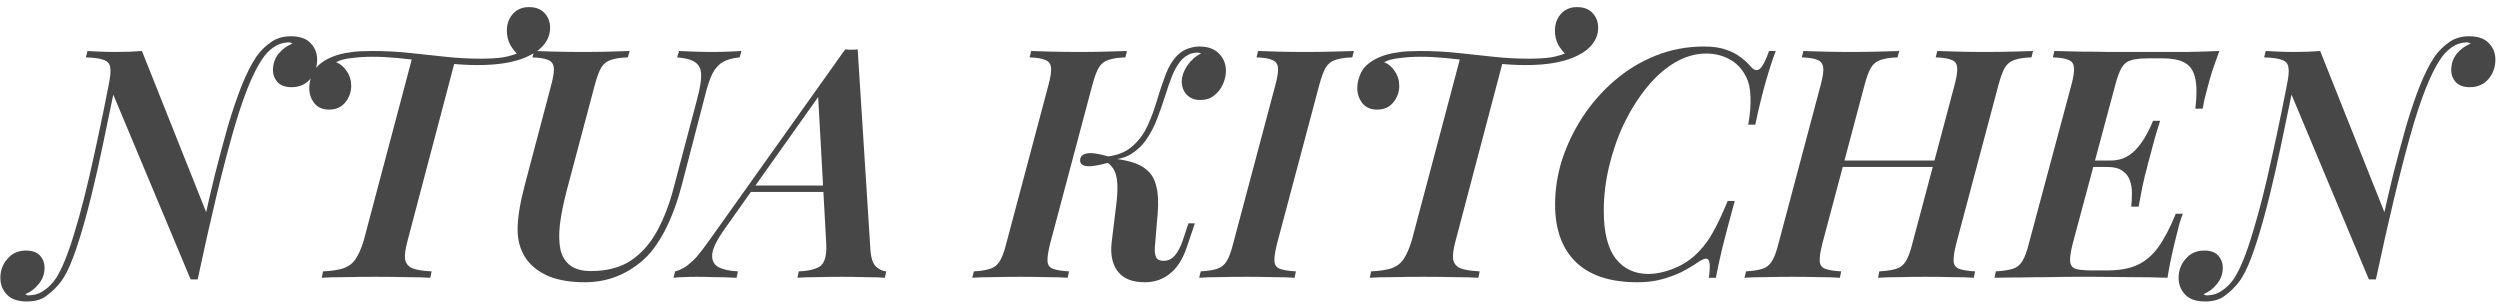 <svg width="333" height="41" viewBox="0 0 333 41" fill="none" xmlns="http://www.w3.org/2000/svg">
<path d="M25.392 37.213L14.853 12.04C14.853 12.04 14.825 12.012 14.768 11.955C14.739 11.869 14.697 11.784 14.64 11.699C14.583 11.585 14.54 11.5 14.512 11.443C14.483 11.357 14.469 11.315 14.469 11.315C14.697 10.262 14.768 9.494 14.683 9.011C14.626 8.499 14.341 8.157 13.829 7.987C13.346 7.788 12.549 7.674 11.44 7.645L11.653 6.792C12.108 6.82 12.663 6.849 13.317 6.877C14 6.906 14.711 6.92 15.451 6.92C16.788 6.92 17.939 6.877 18.907 6.792L27.611 28.637C27.611 28.637 27.582 28.851 27.525 29.277C27.468 29.676 27.383 30.202 27.269 30.856C27.184 31.482 27.084 32.164 26.971 32.904C26.857 33.644 26.743 34.34 26.629 34.995C26.544 35.649 26.473 36.189 26.416 36.616C26.359 37.014 26.331 37.213 26.331 37.213H25.392ZM38.448 5.64C37.68 5.668 36.997 5.896 36.4 6.323C35.831 6.721 35.333 7.247 34.907 7.901C33.598 9.836 32.261 13.235 30.896 18.099C29.531 22.963 28.009 29.334 26.331 37.213L25.733 36.019C26.16 34.113 26.615 32.065 27.099 29.875C27.582 27.656 28.094 25.437 28.635 23.219C29.203 21 29.772 18.881 30.341 16.861C30.939 14.842 31.55 13.036 32.176 11.443C32.83 9.821 33.484 8.527 34.139 7.56C34.679 6.792 35.319 6.152 36.059 5.64C36.798 5.1 37.694 4.829 38.747 4.829C39.941 4.829 40.823 5.142 41.392 5.768C41.961 6.365 42.245 7.091 42.245 7.944C42.245 8.94 41.932 9.807 41.307 10.547C40.681 11.258 39.856 11.613 38.832 11.613C38.007 11.613 37.381 11.386 36.955 10.931C36.556 10.476 36.357 9.949 36.357 9.352C36.357 8.527 36.599 7.802 37.083 7.176C37.595 6.55 38.22 6.095 38.96 5.811C38.875 5.754 38.789 5.711 38.704 5.683C38.647 5.654 38.562 5.64 38.448 5.64ZM3.845 39.347C4.642 39.318 5.324 39.091 5.893 38.664C6.491 38.266 7.017 37.725 7.472 37.043C8.297 35.734 9.122 33.686 9.947 30.899C10.8 28.111 11.653 24.74 12.507 20.787C13.388 16.833 14.27 12.495 15.152 7.773L15.877 8.669C15.422 11.002 14.939 13.377 14.427 15.795C13.943 18.184 13.445 20.531 12.933 22.835C12.421 25.11 11.895 27.229 11.355 29.192C10.814 31.155 10.274 32.861 9.733 34.312C9.193 35.734 8.667 36.787 8.155 37.469C7.643 38.152 7.031 38.764 6.32 39.304C5.637 39.873 4.727 40.157 3.589 40.157C2.366 40.157 1.47 39.844 0.901 39.219C0.332 38.621 0.048 37.882 0.048 37C0.048 36.033 0.361 35.194 0.987 34.483C1.612 33.743 2.437 33.373 3.461 33.373C4.315 33.373 4.94 33.601 5.339 34.056C5.737 34.511 5.936 35.037 5.936 35.635C5.936 36.46 5.68 37.185 5.168 37.811C4.684 38.436 4.087 38.892 3.376 39.176C3.433 39.233 3.504 39.276 3.589 39.304C3.675 39.332 3.76 39.347 3.845 39.347ZM70.46 0.947C71.371 0.947 72.067 1.217 72.551 1.757C73.034 2.298 73.276 2.938 73.276 3.677C73.276 4.474 73.034 5.185 72.551 5.811C72.096 6.436 71.456 6.948 70.631 7.347C69.835 7.773 68.853 8.1 67.687 8.328C66.521 8.556 65.17 8.669 63.634 8.669C62.553 8.669 61.415 8.612 60.22 8.499C59.026 8.385 57.817 8.257 56.594 8.115C55.37 7.972 54.162 7.844 52.967 7.731C51.772 7.617 50.649 7.56 49.596 7.56C48.658 7.56 47.747 7.617 46.866 7.731C45.984 7.816 45.287 8.001 44.775 8.285C45.344 8.513 45.813 8.911 46.183 9.48C46.581 10.049 46.78 10.703 46.78 11.443C46.78 12.268 46.51 13.007 45.97 13.661C45.458 14.287 44.746 14.6 43.836 14.6C42.983 14.6 42.329 14.316 41.874 13.747C41.419 13.178 41.191 12.495 41.191 11.699C41.191 11.044 41.362 10.362 41.703 9.651C42.073 8.911 42.77 8.285 43.794 7.773C44.448 7.46 45.145 7.233 45.884 7.091C46.624 6.948 47.321 6.863 47.975 6.835C48.629 6.806 49.141 6.792 49.511 6.792C51.246 6.792 52.924 6.877 54.546 7.048C56.167 7.219 57.76 7.389 59.324 7.56C60.889 7.731 62.439 7.816 63.975 7.816C65.17 7.816 66.165 7.759 66.962 7.645C67.787 7.503 68.512 7.29 69.138 7.005L69.052 7.347C68.683 7.005 68.327 6.564 67.986 6.024C67.673 5.455 67.516 4.801 67.516 4.061C67.516 3.208 67.772 2.483 68.284 1.885C68.825 1.26 69.55 0.947 70.46 0.947ZM54.93 7.603C54.93 7.603 55.114 7.617 55.484 7.645C55.883 7.674 56.366 7.716 56.935 7.773C57.504 7.83 58.073 7.887 58.642 7.944C59.211 8.001 59.68 8.044 60.05 8.072C60.419 8.1 60.604 8.115 60.604 8.115L54.29 32.051C54.005 33.103 53.891 33.914 53.948 34.483C54.034 35.052 54.346 35.464 54.887 35.72C55.456 35.948 56.323 36.09 57.49 36.147L57.319 37C56.466 36.943 55.37 36.915 54.034 36.915C52.725 36.886 51.36 36.872 49.938 36.872C48.544 36.872 47.207 36.886 45.927 36.915C44.647 36.915 43.623 36.943 42.855 37L43.026 36.147C44.22 36.09 45.145 35.948 45.799 35.72C46.482 35.464 47.008 35.052 47.378 34.483C47.776 33.885 48.131 33.075 48.444 32.051L54.93 7.603ZM92.881 13.107C93.25 11.713 93.421 10.646 93.393 9.907C93.364 9.167 93.094 8.627 92.582 8.285C92.098 7.944 91.302 7.731 90.193 7.645L90.449 6.792C90.961 6.82 91.643 6.849 92.497 6.877C93.378 6.906 94.189 6.92 94.929 6.92C95.64 6.92 96.337 6.906 97.019 6.877C97.702 6.849 98.285 6.82 98.769 6.792L98.513 7.645C97.574 7.731 96.82 7.944 96.251 8.285C95.711 8.598 95.256 9.11 94.886 9.821C94.545 10.504 94.218 11.485 93.905 12.765L90.833 24.584C89.809 28.509 88.415 31.524 86.651 33.629C85.627 34.824 84.347 35.791 82.811 36.531C81.304 37.242 79.668 37.597 77.905 37.597C76.056 37.597 74.477 37.341 73.169 36.829C71.889 36.289 70.893 35.549 70.182 34.611C69.357 33.473 68.945 32.136 68.945 30.6C68.945 29.036 69.257 27.073 69.883 24.712L73.425 11.315C73.709 10.262 73.823 9.494 73.766 9.011C73.709 8.499 73.453 8.157 72.998 7.987C72.571 7.788 71.874 7.674 70.907 7.645L71.163 6.792C71.846 6.82 72.77 6.849 73.937 6.877C75.131 6.906 76.383 6.92 77.691 6.92C78.858 6.92 79.981 6.906 81.062 6.877C82.143 6.849 83.082 6.82 83.878 6.792L83.622 7.645C82.655 7.674 81.901 7.788 81.361 7.987C80.82 8.157 80.394 8.499 80.081 9.011C79.796 9.494 79.512 10.262 79.227 11.315L75.473 25.437C75.046 27.087 74.747 28.58 74.577 29.917C74.434 31.226 74.463 32.349 74.662 33.288C74.889 34.198 75.33 34.895 75.985 35.379C76.639 35.862 77.549 36.104 78.715 36.104C80.849 36.104 82.626 35.635 84.049 34.696C85.471 33.729 86.637 32.406 87.547 30.728C88.457 29.05 89.183 27.158 89.723 25.053L92.881 13.107ZM96.45 30.6C95.512 31.937 94.985 33.004 94.872 33.8C94.786 34.596 95.042 35.18 95.64 35.549C96.265 35.891 97.147 36.09 98.285 36.147L98.114 37C97.033 36.943 96.052 36.915 95.17 36.915C94.317 36.886 93.506 36.872 92.738 36.872C92.084 36.872 91.529 36.886 91.074 36.915C90.619 36.915 90.164 36.943 89.709 37L89.922 36.147C90.377 36.033 90.832 35.834 91.288 35.549C91.743 35.236 92.24 34.796 92.781 34.227C93.293 33.629 93.89 32.847 94.573 31.88L112.578 6.579C112.834 6.607 113.105 6.621 113.389 6.621C113.702 6.621 113.986 6.607 114.242 6.579L115.949 33.416C116.034 34.44 116.29 35.151 116.717 35.549C117.172 35.919 117.613 36.118 118.04 36.147L117.869 37C117.186 36.943 116.305 36.915 115.224 36.915C114.171 36.886 113.161 36.872 112.194 36.872C111 36.872 109.862 36.886 108.781 36.915C107.7 36.915 106.847 36.943 106.221 37L106.392 36.147C107.757 36.09 108.724 35.848 109.293 35.421C109.862 34.966 110.118 34.013 110.061 32.563L108.952 12.424L110.061 11.4L96.45 30.6ZM100.248 24.712H112.706L112.365 25.565H99.48L100.248 24.712ZM139.871 32.477C139.615 33.501 139.501 34.269 139.529 34.781C139.558 35.293 139.8 35.635 140.255 35.805C140.71 35.976 141.421 36.09 142.388 36.147L142.217 37C141.478 36.943 140.539 36.915 139.401 36.915C138.264 36.886 137.112 36.872 135.945 36.872C134.637 36.872 133.414 36.886 132.276 36.915C131.167 36.915 130.242 36.943 129.503 37L129.716 36.147C130.655 36.09 131.38 35.976 131.892 35.805C132.432 35.635 132.859 35.293 133.172 34.781C133.485 34.269 133.769 33.501 134.025 32.477L139.657 11.315C139.942 10.262 140.056 9.494 139.999 9.011C139.942 8.499 139.686 8.157 139.231 7.987C138.804 7.788 138.107 7.674 137.14 7.645L137.353 6.792C138.036 6.82 138.946 6.849 140.084 6.877C141.25 6.906 142.488 6.92 143.796 6.92C144.962 6.92 146.1 6.906 147.209 6.877C148.347 6.849 149.314 6.82 150.111 6.792L149.897 7.645C148.93 7.674 148.176 7.788 147.636 7.987C147.096 8.157 146.669 8.499 146.356 9.011C146.072 9.494 145.787 10.262 145.503 11.315L139.871 32.477ZM154.975 34.739C155.572 34.739 156.07 34.511 156.468 34.056C156.895 33.572 157.264 32.861 157.577 31.923L158.303 29.747H159.156L158.047 33.032C157.506 34.596 156.752 35.748 155.785 36.488C154.847 37.228 153.752 37.597 152.5 37.597C150.85 37.597 149.656 37.128 148.916 36.189C148.176 35.251 147.892 33.971 148.063 32.349L148.745 26.76C148.859 25.594 148.873 24.684 148.788 24.029C148.703 23.347 148.532 22.82 148.276 22.451C148.02 22.052 147.65 21.711 147.167 21.427L147.252 21C148.589 21.114 149.712 21.299 150.623 21.555C151.561 21.811 152.315 22.209 152.884 22.749C153.453 23.261 153.837 23.972 154.036 24.883C154.264 25.764 154.32 26.931 154.207 28.381L153.823 32.989C153.794 33.501 153.851 33.928 153.993 34.269C154.164 34.582 154.491 34.739 154.975 34.739ZM147.764 21.64C146.228 22.067 145.176 22.223 144.607 22.109C144.066 21.996 143.824 21.711 143.881 21.256C143.91 20.829 144.194 20.559 144.735 20.445C145.275 20.303 146.285 20.445 147.764 20.872V21.64ZM157.492 7.859C156.98 8.399 156.539 9.11 156.169 9.992C155.828 10.845 155.501 11.784 155.188 12.808C154.875 13.804 154.52 14.813 154.121 15.837C153.752 16.833 153.268 17.757 152.671 18.611C152.102 19.436 151.376 20.104 150.495 20.616C149.613 21.1 148.518 21.327 147.209 21.299L147.295 20.872C148.745 20.73 149.897 20.289 150.751 19.549C151.632 18.81 152.329 17.885 152.841 16.776C153.353 15.667 153.78 14.515 154.121 13.32C154.491 12.097 154.875 10.959 155.273 9.907C155.672 8.854 156.198 8.001 156.852 7.347C157.336 6.892 157.819 6.593 158.303 6.451C158.815 6.28 159.298 6.195 159.753 6.195C160.92 6.195 161.801 6.522 162.399 7.176C163.024 7.802 163.323 8.612 163.295 9.608C163.266 10.148 163.124 10.703 162.868 11.272C162.612 11.841 162.228 12.324 161.716 12.723C161.232 13.121 160.621 13.32 159.881 13.32C159.142 13.32 158.544 13.092 158.089 12.637C157.634 12.154 157.407 11.542 157.407 10.803C157.435 10.12 157.677 9.437 158.132 8.755C158.616 8.044 159.241 7.489 160.009 7.091C159.924 7.091 159.839 7.076 159.753 7.048C159.696 7.02 159.597 7.005 159.455 7.005C159 7.034 158.63 7.119 158.345 7.261C158.061 7.404 157.776 7.603 157.492 7.859ZM170.096 32.477C169.84 33.501 169.726 34.269 169.754 34.781C169.783 35.293 170.025 35.635 170.48 35.805C170.935 35.976 171.646 36.09 172.613 36.147L172.442 37C171.703 36.943 170.75 36.915 169.584 36.915C168.417 36.886 167.223 36.872 166 36.872C164.72 36.872 163.525 36.886 162.416 36.915C161.335 36.915 160.439 36.943 159.728 37L159.941 36.147C160.88 36.09 161.605 35.976 162.117 35.805C162.657 35.635 163.084 35.293 163.397 34.781C163.71 34.269 163.994 33.501 164.25 32.477L169.882 11.315C170.167 10.262 170.281 9.494 170.224 9.011C170.167 8.499 169.911 8.157 169.456 7.987C169.029 7.788 168.332 7.674 167.365 7.645L167.578 6.792C168.261 6.82 169.157 6.849 170.266 6.877C171.376 6.906 172.57 6.92 173.85 6.92C175.073 6.92 176.254 6.906 177.392 6.877C178.529 6.849 179.511 6.82 180.336 6.792L180.122 7.645C179.155 7.674 178.401 7.788 177.861 7.987C177.321 8.157 176.894 8.499 176.581 9.011C176.297 9.494 176.012 10.262 175.728 11.315L170.096 32.477ZM210.06 0.947C210.971 0.947 211.667 1.217 212.151 1.757C212.635 2.298 212.876 2.938 212.876 3.677C212.876 4.474 212.635 5.185 212.151 5.811C211.696 6.436 211.056 6.948 210.231 7.347C209.435 7.773 208.453 8.1 207.287 8.328C206.121 8.556 204.77 8.669 203.234 8.669C202.153 8.669 201.015 8.612 199.82 8.499C198.626 8.385 197.417 8.257 196.194 8.115C194.971 7.972 193.762 7.844 192.567 7.731C191.372 7.617 190.249 7.56 189.196 7.56C188.258 7.56 187.347 7.617 186.466 7.731C185.584 7.816 184.887 8.001 184.375 8.285C184.944 8.513 185.413 8.911 185.783 9.48C186.181 10.049 186.38 10.703 186.38 11.443C186.38 12.268 186.11 13.007 185.57 13.661C185.058 14.287 184.347 14.6 183.436 14.6C182.583 14.6 181.929 14.316 181.474 13.747C181.019 13.178 180.791 12.495 180.791 11.699C180.791 11.044 180.962 10.362 181.303 9.651C181.673 8.911 182.37 8.285 183.394 7.773C184.048 7.46 184.745 7.233 185.484 7.091C186.224 6.948 186.921 6.863 187.575 6.835C188.229 6.806 188.741 6.792 189.111 6.792C190.846 6.792 192.524 6.877 194.146 7.048C195.767 7.219 197.36 7.389 198.924 7.56C200.489 7.731 202.039 7.816 203.575 7.816C204.77 7.816 205.765 7.759 206.562 7.645C207.387 7.503 208.112 7.29 208.738 7.005L208.652 7.347C208.283 7.005 207.927 6.564 207.586 6.024C207.273 5.455 207.116 4.801 207.116 4.061C207.116 3.208 207.372 2.483 207.884 1.885C208.425 1.26 209.15 0.947 210.06 0.947ZM194.53 7.603C194.53 7.603 194.715 7.617 195.084 7.645C195.483 7.674 195.966 7.716 196.535 7.773C197.104 7.83 197.673 7.887 198.242 7.944C198.811 8.001 199.28 8.044 199.65 8.072C200.019 8.1 200.204 8.115 200.204 8.115L193.89 32.051C193.605 33.103 193.491 33.914 193.548 34.483C193.634 35.052 193.947 35.464 194.487 35.72C195.056 35.948 195.923 36.09 197.09 36.147L196.919 37C196.066 36.943 194.971 36.915 193.634 36.915C192.325 36.886 190.96 36.872 189.538 36.872C188.144 36.872 186.807 36.886 185.527 36.915C184.247 36.915 183.223 36.943 182.455 37L182.626 36.147C183.82 36.09 184.745 35.948 185.399 35.72C186.082 35.464 186.608 35.052 186.978 34.483C187.376 33.885 187.731 33.075 188.044 32.051L194.53 7.603ZM236.534 6.792C236.107 7.901 235.666 9.252 235.211 10.845C234.756 12.41 234.287 14.33 233.803 16.605H232.865C233.121 15.155 233.22 13.903 233.163 12.851C233.135 11.77 232.922 10.86 232.523 10.12C231.983 9.096 231.243 8.342 230.305 7.859C229.394 7.375 228.385 7.133 227.275 7.133C225.853 7.133 224.459 7.532 223.094 8.328C221.757 9.124 220.52 10.22 219.382 11.613C218.244 13.007 217.234 14.6 216.353 16.392C215.499 18.184 214.831 20.09 214.347 22.109C213.864 24.1 213.622 26.092 213.622 28.083C213.622 30.927 214.148 33.046 215.201 34.44C216.282 35.805 217.732 36.488 219.553 36.488C220.634 36.488 221.8 36.232 223.051 35.72C224.303 35.208 225.384 34.468 226.294 33.501C227.062 32.705 227.716 31.795 228.257 30.771C228.826 29.747 229.451 28.41 230.134 26.76H231.073C230.362 29.348 229.807 31.439 229.409 33.032C229.039 34.596 228.754 35.919 228.555 37H227.617C227.702 36.403 227.745 35.919 227.745 35.549C227.745 34.924 227.631 34.568 227.403 34.483C227.176 34.397 226.82 34.511 226.337 34.824C225.597 35.336 224.815 35.805 223.99 36.232C223.165 36.63 222.269 36.957 221.302 37.213C220.363 37.469 219.297 37.597 218.102 37.597C214.49 37.597 211.759 36.701 209.91 34.909C208.061 33.117 207.137 30.557 207.137 27.229C207.137 25.238 207.45 23.247 208.075 21.256C208.73 19.265 209.64 17.373 210.806 15.581C212.001 13.761 213.409 12.154 215.03 10.76C216.68 9.338 218.5 8.228 220.491 7.432C222.511 6.607 224.673 6.195 226.977 6.195C228.171 6.195 229.153 6.337 229.921 6.621C230.689 6.877 231.343 7.219 231.883 7.645C232.424 8.044 232.893 8.484 233.291 8.968C233.69 9.395 234.074 9.452 234.443 9.139C234.813 8.797 235.211 8.015 235.638 6.792H236.534ZM243.796 22.237L244.094 21.384H259.156L258.814 22.237H243.796ZM260.35 11.315C260.635 10.262 260.749 9.494 260.692 9.011C260.663 8.499 260.421 8.157 259.966 7.987C259.511 7.788 258.8 7.674 257.833 7.645L258.046 6.792C258.786 6.82 259.725 6.849 260.862 6.877C262 6.906 263.152 6.92 264.318 6.92C265.627 6.92 266.85 6.906 267.988 6.877C269.154 6.849 270.093 6.82 270.804 6.792L270.59 7.645C269.623 7.674 268.869 7.788 268.329 7.987C267.789 8.157 267.362 8.499 267.049 9.011C266.765 9.494 266.48 10.262 266.196 11.315L260.564 32.477C260.308 33.501 260.194 34.269 260.222 34.781C260.251 35.293 260.493 35.635 260.948 35.805C261.403 35.976 262.114 36.09 263.081 36.147L262.91 37C262.228 36.943 261.303 36.915 260.137 36.915C258.999 36.886 257.776 36.872 256.468 36.872C255.301 36.872 254.149 36.886 253.012 36.915C251.874 36.915 250.921 36.943 250.153 37L250.324 36.147C251.291 36.09 252.045 35.976 252.585 35.805C253.125 35.635 253.552 35.293 253.865 34.781C254.178 34.269 254.462 33.501 254.718 32.477L260.35 11.315ZM242.729 32.477C242.473 33.501 242.359 34.269 242.388 34.781C242.416 35.293 242.658 35.635 243.113 35.805C243.568 35.976 244.279 36.09 245.246 36.147L245.076 37C244.336 36.943 243.397 36.915 242.26 36.915C241.122 36.886 239.97 36.872 238.804 36.872C237.495 36.872 236.272 36.886 235.134 36.915C234.025 36.915 233.101 36.943 232.361 37L232.574 36.147C233.513 36.09 234.238 35.976 234.75 35.805C235.291 35.635 235.717 35.293 236.03 34.781C236.343 34.269 236.628 33.501 236.884 32.477L242.516 11.315C242.8 10.262 242.914 9.494 242.857 9.011C242.8 8.499 242.544 8.157 242.089 7.987C241.662 7.788 240.965 7.674 239.998 7.645L240.212 6.792C240.894 6.82 241.805 6.849 242.942 6.877C244.109 6.906 245.346 6.92 246.654 6.92C247.821 6.92 248.958 6.906 250.068 6.877C251.205 6.849 252.173 6.82 252.969 6.792L252.756 7.645C251.789 7.674 251.035 7.788 250.494 7.987C249.954 8.157 249.527 8.499 249.214 9.011C248.93 9.494 248.645 10.262 248.361 11.315L242.729 32.477ZM276.634 22.237L276.847 21.384H284.911L284.698 22.237H276.634ZM281.071 21.384C281.896 21.384 282.607 21.228 283.204 20.915C283.83 20.573 284.356 20.132 284.783 19.592C285.238 19.052 285.622 18.483 285.935 17.885C286.276 17.26 286.561 16.662 286.788 16.093H287.727C287.272 17.516 286.945 18.625 286.746 19.421C286.547 20.218 286.333 21.014 286.106 21.811C285.992 22.323 285.864 22.82 285.722 23.304C285.608 23.788 285.48 24.356 285.338 25.011C285.224 25.665 285.067 26.504 284.868 27.528H283.887C283.944 26.931 283.972 26.319 283.972 25.693C283.972 25.068 283.873 24.499 283.674 23.987C283.503 23.475 283.176 23.062 282.692 22.749C282.237 22.408 281.569 22.237 280.687 22.237L281.071 21.384ZM292.42 14.472C292.619 12.794 292.619 11.471 292.42 10.504C292.221 9.508 291.78 8.812 291.098 8.413C290.415 7.987 289.391 7.773 288.026 7.773H286.106C285.139 7.773 284.385 7.859 283.844 8.029C283.332 8.172 282.92 8.499 282.607 9.011C282.323 9.494 282.038 10.262 281.754 11.315L276.079 32.477C275.823 33.501 275.709 34.269 275.738 34.781C275.766 35.293 276.008 35.635 276.463 35.805C276.918 35.948 277.629 36.019 278.596 36.019H280.687C282.308 36.019 283.645 35.777 284.698 35.293C285.75 34.81 286.675 34.028 287.471 32.947C288.267 31.837 289.05 30.344 289.818 28.467H290.756C290.614 28.836 290.458 29.292 290.287 29.832C290.145 30.372 290.003 30.941 289.86 31.539C289.718 32.079 289.533 32.861 289.306 33.885C289.078 34.881 288.879 35.919 288.708 37C287.258 36.943 285.622 36.915 283.802 36.915C282.01 36.886 280.403 36.872 278.98 36.872C278.298 36.872 277.43 36.872 276.378 36.872C275.325 36.872 274.173 36.886 272.922 36.915C271.699 36.915 270.461 36.929 269.21 36.957C267.958 36.957 266.778 36.972 265.668 37L265.839 36.147C266.806 36.09 267.56 35.976 268.1 35.805C268.641 35.635 269.067 35.293 269.38 34.781C269.693 34.269 269.978 33.501 270.234 32.477L275.908 11.315C276.193 10.262 276.307 9.494 276.25 9.011C276.221 8.499 275.979 8.157 275.524 7.987C275.098 7.788 274.401 7.674 273.434 7.645L273.647 6.792C274.756 6.82 275.937 6.849 277.188 6.877C278.44 6.877 279.677 6.892 280.9 6.92C282.152 6.92 283.304 6.92 284.356 6.92C285.409 6.92 286.276 6.92 286.959 6.92C288.239 6.92 289.675 6.92 291.268 6.92C292.861 6.892 294.312 6.849 295.62 6.792C295.251 7.788 294.923 8.712 294.639 9.565C294.383 10.39 294.17 11.144 293.999 11.827C293.857 12.339 293.729 12.836 293.615 13.32C293.53 13.775 293.459 14.159 293.402 14.472H292.42ZM315.534 37.213L304.995 12.04C304.995 12.04 304.967 12.012 304.91 11.955C304.881 11.869 304.839 11.784 304.782 11.699C304.725 11.585 304.682 11.5 304.654 11.443C304.625 11.357 304.611 11.315 304.611 11.315C304.839 10.262 304.91 9.494 304.824 9.011C304.767 8.499 304.483 8.157 303.971 7.987C303.487 7.788 302.691 7.674 301.582 7.645L301.795 6.792C302.25 6.82 302.805 6.849 303.459 6.877C304.142 6.906 304.853 6.92 305.592 6.92C306.929 6.92 308.081 6.877 309.048 6.792L317.752 28.637C317.752 28.637 317.724 28.851 317.667 29.277C317.61 29.676 317.525 30.202 317.411 30.856C317.326 31.482 317.226 32.164 317.112 32.904C316.999 33.644 316.885 34.34 316.771 34.995C316.686 35.649 316.615 36.189 316.558 36.616C316.501 37.014 316.472 37.213 316.472 37.213H315.534ZM328.59 5.64C327.822 5.668 327.139 5.896 326.542 6.323C325.973 6.721 325.475 7.247 325.048 7.901C323.74 9.836 322.403 13.235 321.038 18.099C319.672 22.963 318.151 29.334 316.472 37.213L315.875 36.019C316.302 34.113 316.757 32.065 317.24 29.875C317.724 27.656 318.236 25.437 318.776 23.219C319.345 21 319.914 18.881 320.483 16.861C321.08 14.842 321.692 13.036 322.318 11.443C322.972 9.821 323.626 8.527 324.28 7.56C324.821 6.792 325.461 6.152 326.2 5.64C326.94 5.1 327.836 4.829 328.888 4.829C330.083 4.829 330.965 5.142 331.534 5.768C332.103 6.365 332.387 7.091 332.387 7.944C332.387 8.94 332.074 9.807 331.448 10.547C330.823 11.258 329.998 11.613 328.974 11.613C328.149 11.613 327.523 11.386 327.096 10.931C326.698 10.476 326.499 9.949 326.499 9.352C326.499 8.527 326.741 7.802 327.224 7.176C327.736 6.55 328.362 6.095 329.102 5.811C329.016 5.754 328.931 5.711 328.846 5.683C328.789 5.654 328.703 5.64 328.59 5.64ZM293.987 39.347C294.783 39.318 295.466 39.091 296.035 38.664C296.632 38.266 297.159 37.725 297.614 37.043C298.439 35.734 299.263 33.686 300.088 30.899C300.942 28.111 301.795 24.74 302.648 20.787C303.53 16.833 304.412 12.495 305.294 7.773L306.019 8.669C305.564 11.002 305.08 13.377 304.568 15.795C304.085 18.184 303.587 20.531 303.075 22.835C302.563 25.11 302.037 27.229 301.496 29.192C300.956 31.155 300.415 32.861 299.875 34.312C299.335 35.734 298.808 36.787 298.296 37.469C297.784 38.152 297.173 38.764 296.462 39.304C295.779 39.873 294.869 40.157 293.731 40.157C292.508 40.157 291.612 39.844 291.043 39.219C290.474 38.621 290.19 37.882 290.19 37C290.19 36.033 290.503 35.194 291.128 34.483C291.754 33.743 292.579 33.373 293.603 33.373C294.456 33.373 295.082 33.601 295.48 34.056C295.879 34.511 296.078 35.037 296.078 35.635C296.078 36.46 295.822 37.185 295.31 37.811C294.826 38.436 294.229 38.892 293.518 39.176C293.575 39.233 293.646 39.276 293.731 39.304C293.816 39.332 293.902 39.347 293.987 39.347Z" fill="#474747"/>
</svg>
